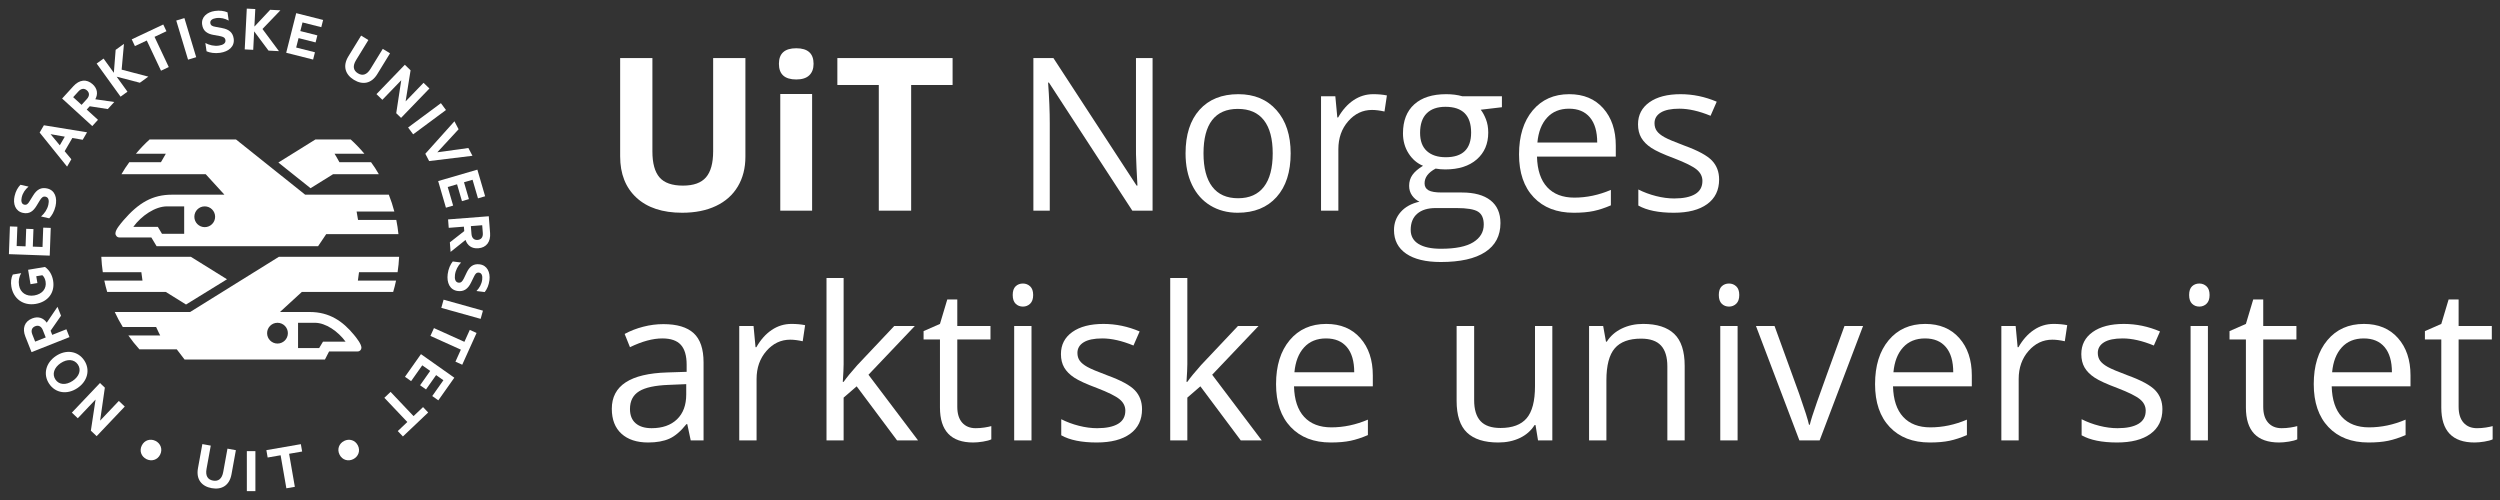 <?xml version="1.0" encoding="UTF-8" standalone="no"?>
<!-- Created with Inkscape (http://www.inkscape.org/) -->

<svg
   width="280.417mm"
   height="56.088mm"
   viewBox="0 0 280.417 56.088"
   version="1.1"
   id="svg5"
   inkscape:version="1.1.1 (3bf5ae0d25, 2021-09-20)"
   sodipodi:docname="uit-logo-inv.svg"
   xmlns:inkscape="http://www.inkscape.org/namespaces/inkscape"
   xmlns:sodipodi="http://sodipodi.sourceforge.net/DTD/sodipodi-0.dtd"
   xmlns="http://www.w3.org/2000/svg"
   xmlns:svg="http://www.w3.org/2000/svg">
  <rect x="0" y="0" width="280.417" height="56.088" fill="#333333" stroke="none"/>
  <sodipodi:namedview
     id="namedview7"
     pagecolor="#ffffff"
     bordercolor="#666666"
     borderopacity="1.0"
     inkscape:pageshadow="2"
     inkscape:pageopacity="0.0"
     inkscape:pagecheckerboard="0"
     inkscape:document-units="mm"
     showgrid="false"
     fit-margin-left="1"
     fit-margin-top="1"
     fit-margin-bottom="1"
     fit-margin-right="1"
     inkscape:zoom="0.64052329"
     inkscape:cx="420.74973"
     inkscape:cy="142.85195"
     inkscape:window-width="1680"
     inkscape:window-height="987"
     inkscape:window-x="3592"
     inkscape:window-y="26"
     inkscape:window-maximized="1"
     inkscape:current-layer="g19" />
  <defs
     id="defs2">
    <clipPath
       clipPathUnits="userSpaceOnUse"
       id="clipPath23">
      <path
         d="M 0,155.906 H 790.866 V 0 H 0 Z"
         id="path21" />
    </clipPath>
  </defs>
  <g
     inkscape:label="Layer 1"
     inkscape:groupmode="layer"
     id="layer1"
     transform="translate(49.332,-77.703)">
    <g
       id="g19"
       clip-path="url(#clipPath23)"
       transform="matrix(0.353,0,0,-0.353,-48.624,133.247)">
      <g
         id="g25"
         transform="translate(234.85,138.898)"
         style="fill:#ffffff;fill-opacity:1">
        <path
           d="m 0,0 v -31.375 c 0,-3.582 -0.802,-6.722 -2.404,-9.419 -1.604,-2.698 -3.92,-4.765 -6.949,-6.202 -3.029,-1.438 -6.611,-2.155 -10.745,-2.155 -6.235,0 -11.077,1.596 -14.527,4.792 -3.449,3.195 -5.173,7.567 -5.173,13.117 V 0 h 10.248 v -29.684 c 0,-3.736 0.751,-6.478 2.255,-8.224 1.503,-1.747 3.991,-2.62 7.462,-2.62 3.361,0 5.798,0.879 7.313,2.636 1.514,1.758 2.272,4.516 2.272,8.275 V 0 Z"
           style="fill:#ffffff;fill-opacity:1;fill-rule:nonzero;stroke:none"
           id="path27" />
      </g>
      <path
         d="m 256.043,90.41 h -10.115 v 37.079 h 10.115 z m -10.546,46.664 c 0,3.294 1.835,4.941 5.505,4.941 3.67,0 5.506,-1.647 5.506,-4.941 0,-1.571 -0.459,-2.792 -1.377,-3.665 -0.917,-0.874 -2.294,-1.311 -4.129,-1.311 -3.67,0 -5.505,1.659 -5.505,4.976"
         style="fill:#ffffff;fill-opacity:1;fill-rule:nonzero;stroke:none"
         id="path29" />
      <g
         id="g31"
         transform="translate(287.516,90.41)"
         style="fill:#ffffff;fill-opacity:1">
        <path
           d="m 0,0 h -10.281 v 39.932 h -13.167 v 8.556 H 13.167 V 39.932 H 0 Z"
           style="fill:#ffffff;fill-opacity:1;fill-rule:nonzero;stroke:none"
           id="path33" />
      </g>
      <g
         id="g35"
         transform="translate(364.228,90.41)"
         style="fill:#ffffff;fill-opacity:1">
        <path
           d="m 0,0 h -6.435 l -26.499,40.694 h -0.265 c 0.353,-4.776 0.531,-9.154 0.531,-13.133 V 0 h -5.207 v 48.488 h 6.368 L -5.075,7.96 h 0.266 c -0.045,0.597 -0.144,2.515 -0.299,5.754 -0.155,3.239 -0.21,5.556 -0.165,6.948 V 48.488 H 0 Z"
           style="fill:#ffffff;fill-opacity:1;fill-rule:nonzero;stroke:none"
           id="path37" />
      </g>
      <g
         id="g39"
         transform="translate(380.412,108.618)"
         style="fill:#ffffff;fill-opacity:1">
        <path
           d="m 0,0 c 0,-4.644 0.929,-8.182 2.786,-10.613 1.858,-2.433 4.588,-3.649 8.192,-3.649 3.604,0 6.339,1.211 8.209,3.632 1.868,2.421 2.802,5.964 2.802,10.63 0,4.621 -0.934,8.131 -2.802,10.53 -1.87,2.399 -4.627,3.598 -8.276,3.598 -3.603,0 -6.323,-1.183 -8.158,-3.548 C 0.917,8.214 0,4.687 0,0 m 27.693,0 c 0,-5.926 -1.492,-10.553 -4.477,-13.88 -2.985,-3.328 -7.109,-4.991 -12.37,-4.991 -3.251,0 -6.136,0.763 -8.657,2.288 -2.52,1.525 -4.466,3.715 -5.837,6.566 -1.372,2.853 -2.056,6.192 -2.056,10.017 0,5.925 1.48,10.541 4.444,13.847 2.962,3.304 7.075,4.958 12.337,4.958 5.086,0 9.126,-1.692 12.122,-5.075 C 26.195,10.348 27.693,5.771 27.693,0"
           style="fill:#ffffff;fill-opacity:1;fill-rule:nonzero;stroke:none"
           id="path41" />
      </g>
      <g
         id="g43"
         transform="translate(434.34,127.422)"
         style="fill:#ffffff;fill-opacity:1">
        <path
           d="M 0,0 C 1.613,0 3.062,-0.133 4.345,-0.398 L 3.581,-5.506 c -1.503,0.332 -2.83,0.498 -3.979,0.498 -2.941,0 -5.456,-1.194 -7.545,-3.582 -2.09,-2.388 -3.134,-5.362 -3.134,-8.922 v -19.501 h -5.506 v 36.35 h 4.544 l 0.63,-6.733 h 0.265 c 1.348,2.366 2.973,4.19 4.875,5.472 C -4.367,-0.642 -2.278,0 0,0"
           style="fill:#ffffff;fill-opacity:1;fill-rule:nonzero;stroke:none"
           id="path45" />
      </g>
      <g
         id="g47"
         transform="translate(449.231,115.118)"
         style="fill:#ffffff;fill-opacity:1">
        <path
           d="m 0,0 c 0,-2.543 0.719,-4.466 2.156,-5.771 1.437,-1.304 3.438,-1.957 6.003,-1.957 5.372,0 8.059,2.61 8.059,7.828 0,5.461 -2.72,8.192 -8.158,8.192 C 5.473,8.292 3.482,7.595 2.09,6.202 0.696,4.81 0,2.741 0,0 m -2.984,-30.811 c 0,-1.967 0.829,-3.46 2.487,-4.477 1.658,-1.017 4.034,-1.525 7.13,-1.525 4.621,0 8.043,0.691 10.264,2.073 2.223,1.382 3.334,3.256 3.334,5.621 0,1.969 -0.608,3.333 -1.824,4.096 -1.217,0.762 -3.505,1.144 -6.865,1.144 H 4.941 c -2.498,0 -4.443,-0.597 -5.837,-1.791 -1.392,-1.193 -2.088,-2.907 -2.088,-5.141 M 26.002,11.642 V 8.159 L 19.27,7.363 c 0.618,-0.774 1.17,-1.786 1.658,-3.035 0.485,-1.249 0.729,-2.659 0.729,-4.228 0,-3.56 -1.217,-6.401 -3.648,-8.524 -2.433,-2.122 -5.771,-3.183 -10.016,-3.183 -1.084,0 -2.1,0.087 -3.052,0.264 -2.343,-1.238 -3.515,-2.797 -3.515,-4.676 0,-0.995 0.409,-1.73 1.227,-2.206 0.818,-0.475 2.222,-0.712 4.212,-0.712 H 13.3 c 3.934,0 6.959,-0.83 9.07,-2.488 2.111,-1.658 3.167,-4.067 3.167,-7.229 0,-4.025 -1.614,-7.092 -4.842,-9.204 -3.228,-2.112 -7.937,-3.167 -14.129,-3.167 -4.754,0 -8.418,0.884 -10.994,2.653 -2.576,1.769 -3.863,4.268 -3.863,7.495 0,2.211 0.707,4.124 2.122,5.738 1.415,1.614 3.405,2.708 5.97,3.284 -0.929,0.419 -1.708,1.072 -2.338,1.956 -0.63,0.884 -0.945,1.912 -0.945,3.085 0,1.326 0.353,2.487 1.061,3.482 0.707,0.995 1.824,1.956 3.35,2.885 -1.88,0.774 -3.411,2.09 -4.594,3.947 -1.183,1.857 -1.774,3.979 -1.774,6.367 0,3.981 1.194,7.048 3.582,9.204 2.387,2.156 5.771,3.234 10.148,3.234 1.901,0 3.615,-0.222 5.141,-0.663 z"
           style="fill:#ffffff;fill-opacity:1;fill-rule:nonzero;stroke:none"
           id="path49" />
      </g>
      <g
         id="g51"
         transform="translate(496.558,122.812)"
         style="fill:#ffffff;fill-opacity:1">
        <path
           d="m 0,0 c -2.919,0 -5.246,-0.95 -6.981,-2.852 -1.737,-1.902 -2.759,-4.533 -3.068,-7.893 H 8.955 c 0,3.471 -0.775,6.13 -2.322,7.976 C 5.084,-0.923 2.873,0 0,0 m 1.492,-33.065 c -5.373,0 -9.612,1.635 -12.719,4.908 -3.106,3.272 -4.66,7.815 -4.66,13.631 0,5.859 1.444,10.513 4.328,13.963 2.886,3.449 6.761,5.173 11.625,5.173 4.555,0 8.159,-1.498 10.811,-4.494 2.654,-2.996 3.98,-6.948 3.98,-11.856 v -3.483 h -25.039 c 0.111,-4.267 1.188,-7.506 3.234,-9.717 2.045,-2.211 4.925,-3.317 8.639,-3.317 3.914,0 7.782,0.819 11.608,2.454 v -4.908 c -1.945,-0.841 -3.787,-1.442 -5.522,-1.808 -1.736,-0.364 -3.832,-0.546 -6.285,-0.546"
           style="fill:#ffffff;fill-opacity:1;fill-rule:nonzero;stroke:none"
           id="path53" />
      </g>
      <g
         id="g55"
         transform="translate(544.249,100.326)"
         style="fill:#ffffff;fill-opacity:1">
        <path
           d="m 0,0 c 0,-3.383 -1.261,-5.991 -3.781,-7.826 -2.521,-1.836 -6.058,-2.753 -10.613,-2.753 -4.82,0 -8.579,0.763 -11.276,2.288 v 5.107 c 1.746,-0.884 3.62,-1.581 5.621,-2.088 2.001,-0.509 3.931,-0.764 5.788,-0.764 2.873,0 5.085,0.459 6.633,1.377 1.547,0.917 2.321,2.315 2.321,4.195 0,1.415 -0.613,2.625 -1.84,3.632 -1.227,1.006 -3.621,2.194 -7.18,3.565 -3.383,1.26 -5.788,2.36 -7.214,3.3 -1.426,0.94 -2.487,2.006 -3.184,3.2 -0.696,1.195 -1.045,2.621 -1.045,4.279 0,2.963 1.206,5.3 3.616,7.014 2.409,1.713 5.715,2.571 9.916,2.571 3.914,0 7.738,-0.796 11.475,-2.388 L -2.72,20.231 c -3.648,1.503 -6.954,2.255 -9.916,2.255 -2.609,0 -4.577,-0.409 -5.904,-1.226 -1.326,-0.819 -1.989,-1.947 -1.989,-3.383 0,-0.974 0.249,-1.803 0.746,-2.487 0.497,-0.686 1.299,-1.339 2.404,-1.957 1.106,-0.62 3.229,-1.515 6.368,-2.687 4.312,-1.57 7.224,-3.15 8.74,-4.743 C -0.758,4.411 0,2.41 0,0"
           style="fill:#ffffff;fill-opacity:1;fill-rule:nonzero;stroke:none"
           id="path57" />
      </g>
      <g
         id="g59"
         transform="translate(205.035,21.29)"
         style="fill:#ffffff;fill-opacity:1">
        <path
           d="m 0,0 c 3.427,0 6.119,0.94 8.076,2.819 1.957,1.879 2.935,4.511 2.935,7.894 v 3.283 L 5.506,13.764 C 1.128,13.609 -2.029,12.93 -3.963,11.725 -5.898,10.52 -6.865,8.646 -6.865,6.103 -6.865,4.113 -6.263,2.599 -5.058,1.56 -3.853,0.52 -2.167,0 0,0 M 12.437,-3.88 11.343,1.294 H 11.078 C 9.264,-0.983 7.457,-2.525 5.655,-3.333 3.853,-4.14 1.603,-4.543 -1.094,-4.543 c -3.604,0 -6.429,0.929 -8.474,2.786 -2.045,1.857 -3.068,4.499 -3.068,7.926 0,7.341 5.87,11.187 17.611,11.542 l 6.169,0.199 v 2.255 c 0,2.853 -0.614,4.958 -1.841,6.318 -1.227,1.36 -3.19,2.039 -5.887,2.039 -3.029,0 -6.456,-0.928 -10.281,-2.785 l -1.692,4.212 c 1.791,0.973 3.753,1.736 5.888,2.288 2.133,0.553 4.272,0.829 6.417,0.829 4.333,0 7.545,-0.962 9.634,-2.885 2.09,-1.923 3.135,-5.008 3.135,-9.253 V -3.88 Z"
           style="fill:#ffffff;fill-opacity:1;fill-rule:nonzero;stroke:none"
           id="path61" />
      </g>
      <g
         id="g63"
         transform="translate(249.476,54.422)"
         style="fill:#ffffff;fill-opacity:1">
        <path
           d="M 0,0 C 1.614,0 3.062,-0.133 4.345,-0.398 L 3.582,-5.506 c -1.504,0.332 -2.831,0.498 -3.98,0.498 -2.941,0 -5.456,-1.194 -7.545,-3.582 -2.09,-2.388 -3.134,-5.362 -3.134,-8.922 v -19.501 h -5.506 v 36.35 h 4.544 l 0.63,-6.733 h 0.265 c 1.349,2.366 2.974,4.19 4.875,5.472 C -4.367,-0.642 -2.278,0 0,0"
           style="fill:#ffffff;fill-opacity:1;fill-rule:nonzero;stroke:none"
           id="path65" />
      </g>
      <g
         id="g67"
         transform="translate(266.059,36.015)"
         style="fill:#ffffff;fill-opacity:1">
        <path
           d="m 0,0 c 0.95,1.349 2.398,3.118 4.345,5.307 l 11.74,12.437 h 6.534 L 7.893,2.256 23.647,-18.605 H 16.98 L 4.146,-1.426 0,-5.008 V -18.605 H -5.439 V 33 H 0 V 5.639 C 0,4.422 -0.089,2.543 -0.266,0 Z"
           style="fill:#ffffff;fill-opacity:1;fill-rule:nonzero;stroke:none"
           id="path69" />
      </g>
      <g
         id="g71"
         transform="translate(308.013,21.29)"
         style="fill:#ffffff;fill-opacity:1">
        <path
           d="M 0,0 C 0.973,0 1.912,0.072 2.819,0.216 3.726,0.359 4.444,0.509 4.975,0.664 V -3.548 C 4.378,-3.836 3.499,-4.073 2.338,-4.262 1.177,-4.449 0.133,-4.543 -0.796,-4.543 c -7.031,0 -10.547,3.703 -10.547,11.11 v 21.624 h -5.206 v 2.654 l 5.206,2.288 2.322,7.761 h 3.184 V 32.47 H 4.709 V 28.191 H -5.837 V 6.8 c 0,-2.19 0.519,-3.87 1.559,-5.042 C -3.239,0.586 -1.813,0 0,0"
           style="fill:#ffffff;fill-opacity:1;fill-rule:nonzero;stroke:none"
           id="path73" />
      </g>
      <path
         d="m 325.757,17.41 h -5.506 v 36.35 h 5.506 z m -5.971,46.199 c 0,1.261 0.31,2.184 0.929,2.769 0.619,0.586 1.393,0.879 2.322,0.879 0.884,0 1.647,-0.298 2.289,-0.895 0.64,-0.597 0.961,-1.515 0.961,-2.753 0,-1.238 -0.321,-2.161 -0.961,-2.77 -0.642,-0.608 -1.405,-0.911 -2.289,-0.911 -0.929,0 -1.703,0.303 -2.322,0.911 -0.619,0.609 -0.929,1.532 -0.929,2.77"
         style="fill:#ffffff;fill-opacity:1;fill-rule:nonzero;stroke:none"
         id="path75" />
      <g
         id="g77"
         transform="translate(360.879,27.326)"
         style="fill:#ffffff;fill-opacity:1">
        <path
           d="m 0,0 c 0,-3.383 -1.261,-5.991 -3.781,-7.826 -2.521,-1.836 -6.059,-2.753 -10.614,-2.753 -4.82,0 -8.578,0.763 -11.275,2.288 v 5.107 c 1.746,-0.884 3.62,-1.581 5.621,-2.088 2.001,-0.509 3.93,-0.764 5.787,-0.764 2.874,0 5.086,0.459 6.634,1.377 1.547,0.917 2.321,2.315 2.321,4.195 0,1.415 -0.613,2.625 -1.841,3.632 -1.227,1.006 -3.621,2.194 -7.18,3.565 -3.383,1.26 -5.787,2.36 -7.214,3.3 -1.426,0.94 -2.487,2.006 -3.184,3.2 -0.696,1.195 -1.044,2.621 -1.044,4.279 0,2.963 1.205,5.3 3.615,7.014 2.409,1.713 5.715,2.571 9.916,2.571 3.914,0 7.739,-0.796 11.476,-2.388 L -2.72,20.231 c -3.648,1.503 -6.954,2.255 -9.917,2.255 -2.609,0 -4.576,-0.409 -5.903,-1.226 -1.327,-0.819 -1.99,-1.947 -1.99,-3.383 0,-0.974 0.249,-1.803 0.746,-2.487 0.498,-0.686 1.299,-1.339 2.405,-1.957 1.105,-0.62 3.228,-1.515 6.367,-2.687 4.312,-1.57 7.225,-3.15 8.74,-4.743 C -0.758,4.411 0,2.41 0,0"
           style="fill:#ffffff;fill-opacity:1;fill-rule:nonzero;stroke:none"
           id="path79" />
      </g>
      <g
         id="g81"
         transform="translate(375.273,36.015)"
         style="fill:#ffffff;fill-opacity:1">
        <path
           d="m 0,0 c 0.95,1.349 2.398,3.118 4.345,5.307 l 11.74,12.437 h 6.534 L 7.894,2.256 23.647,-18.605 H 16.98 L 4.146,-1.426 0,-5.008 V -18.605 H -5.439 V 33 H 0 V 5.639 C 0,4.422 -0.089,2.543 -0.266,0 Z"
           style="fill:#ffffff;fill-opacity:1;fill-rule:nonzero;stroke:none"
           id="path83" />
      </g>
      <g
         id="g85"
         transform="translate(419.35,49.812)"
         style="fill:#ffffff;fill-opacity:1">
        <path
           d="m 0,0 c -2.919,0 -5.246,-0.95 -6.981,-2.852 -1.737,-1.902 -2.759,-4.533 -3.068,-7.893 H 8.954 c 0,3.471 -0.773,6.13 -2.321,7.976 C 5.085,-0.923 2.874,0 0,0 m 1.492,-33.065 c -5.373,0 -9.612,1.635 -12.719,4.908 -3.106,3.272 -4.66,7.815 -4.66,13.631 0,5.859 1.444,10.513 4.328,13.963 2.886,3.449 6.761,5.173 11.625,5.173 4.555,0 8.159,-1.498 10.812,-4.494 2.653,-2.996 3.98,-6.948 3.98,-11.856 v -3.483 h -25.04 c 0.111,-4.267 1.188,-7.506 3.234,-9.717 2.045,-2.211 4.925,-3.317 8.639,-3.317 3.913,0 7.783,0.819 11.608,2.454 v -4.908 c -1.945,-0.841 -3.786,-1.442 -5.522,-1.808 -1.736,-0.364 -3.831,-0.546 -6.285,-0.546"
           style="fill:#ffffff;fill-opacity:1;fill-rule:nonzero;stroke:none"
           id="path87" />
      </g>
      <g
         id="g89"
         transform="translate(466.411,53.759)"
         style="fill:#ffffff;fill-opacity:1">
        <path
           d="m 0,0 v -23.581 c 0,-2.963 0.674,-5.174 2.023,-6.633 1.348,-1.459 3.46,-2.189 6.334,-2.189 3.803,0 6.584,1.039 8.342,3.118 1.757,2.078 2.636,5.472 2.636,10.181 V 0 h 5.506 v -36.35 h -4.544 l -0.796,4.875 h -0.298 c -1.128,-1.791 -2.692,-3.162 -4.693,-4.112 -2.001,-0.95 -4.284,-1.426 -6.849,-1.426 -4.423,0 -7.733,1.05 -9.932,3.151 -2.202,2.1 -3.301,5.461 -3.301,10.082 V 0 Z"
           style="fill:#ffffff;fill-opacity:1;fill-rule:nonzero;stroke:none"
           id="path91" />
      </g>
      <g
         id="g93"
         transform="translate(527.8,17.41)"
         style="fill:#ffffff;fill-opacity:1">
        <path
           d="m 0,0 v 23.515 c 0,2.962 -0.675,5.173 -2.022,6.632 -1.35,1.459 -3.461,2.189 -6.335,2.189 -3.803,0 -6.589,-1.027 -8.358,-3.084 -1.769,-2.057 -2.653,-5.45 -2.653,-10.182 V 0 h -5.506 v 36.35 h 4.478 l 0.895,-4.976 h 0.266 c 1.127,1.791 2.708,3.179 4.742,4.163 2.034,0.984 4.3,1.476 6.799,1.476 4.378,0 7.672,-1.057 9.883,-3.167 2.21,-2.113 3.317,-5.49 3.317,-10.133 L 5.506,0 Z"
           style="fill:#ffffff;fill-opacity:1;fill-rule:nonzero;stroke:none"
           id="path95" />
      </g>
      <path
         d="m 550.121,17.41 h -5.506 v 36.35 h 5.506 z m -5.969,46.199 c 0,1.261 0.309,2.184 0.928,2.769 0.619,0.586 1.393,0.879 2.322,0.879 0.883,0 1.646,-0.298 2.288,-0.895 0.641,-0.597 0.962,-1.515 0.962,-2.753 0,-1.238 -0.321,-2.161 -0.962,-2.77 -0.642,-0.608 -1.405,-0.911 -2.288,-0.911 -0.929,0 -1.703,0.303 -2.322,0.911 -0.619,0.609 -0.928,1.532 -0.928,2.77"
         style="fill:#ffffff;fill-opacity:1;fill-rule:nonzero;stroke:none"
         id="path97" />
      <g
         id="g99"
         transform="translate(569.755,17.41)"
         style="fill:#ffffff;fill-opacity:1">
        <path
           d="m 0,0 -13.797,36.35 h 5.903 L -0.066,14.792 C 1.702,9.751 2.741,6.479 3.051,4.975 h 0.265 c 0.244,1.171 1.012,3.598 2.305,7.28 1.294,3.681 4.196,11.712 8.706,24.095 H 20.23 L 6.434,0 Z"
           style="fill:#ffffff;fill-opacity:1;fill-rule:nonzero;stroke:none"
           id="path101" />
      </g>
      <g
         id="g103"
         transform="translate(609.686,49.812)"
         style="fill:#ffffff;fill-opacity:1">
        <path
           d="m 0,0 c -2.919,0 -5.246,-0.95 -6.981,-2.852 -1.736,-1.902 -2.758,-4.533 -3.068,-7.893 H 8.955 c 0,3.471 -0.774,6.13 -2.322,7.976 C 5.085,-0.923 2.874,0 0,0 m 1.492,-33.065 c -5.372,0 -9.612,1.635 -12.719,4.908 -3.106,3.272 -4.659,7.815 -4.659,13.631 0,5.859 1.443,10.513 4.328,13.963 2.885,3.449 6.76,5.173 11.624,5.173 4.555,0 8.16,-1.498 10.812,-4.494 2.653,-2.996 3.98,-6.948 3.98,-11.856 v -3.483 h -25.04 c 0.111,-4.267 1.189,-7.506 3.234,-9.717 2.045,-2.211 4.925,-3.317 8.639,-3.317 3.914,0 7.783,0.819 11.609,2.454 v -4.908 c -1.946,-0.841 -3.787,-1.442 -5.523,-1.808 -1.736,-0.364 -3.831,-0.546 -6.285,-0.546"
           style="fill:#ffffff;fill-opacity:1;fill-rule:nonzero;stroke:none"
           id="path105" />
      </g>
      <g
         id="g107"
         transform="translate(650.513,54.422)"
         style="fill:#ffffff;fill-opacity:1">
        <path
           d="M 0,0 C 1.613,0 3.063,-0.133 4.345,-0.398 L 3.582,-5.506 c -1.504,0.332 -2.831,0.498 -3.98,0.498 -2.941,0 -5.456,-1.194 -7.545,-3.582 -2.089,-2.388 -3.134,-5.362 -3.134,-8.922 v -19.501 h -5.506 v 36.35 h 4.544 l 0.63,-6.733 h 0.265 c 1.349,2.366 2.974,4.19 4.875,5.472 C -4.367,-0.642 -2.277,0 0,0"
           style="fill:#ffffff;fill-opacity:1;fill-rule:nonzero;stroke:none"
           id="path109" />
      </g>
      <g
         id="g111"
         transform="translate(685.105,27.326)"
         style="fill:#ffffff;fill-opacity:1">
        <path
           d="m 0,0 c 0,-3.383 -1.261,-5.991 -3.781,-7.826 -2.521,-1.836 -6.058,-2.753 -10.613,-2.753 -4.82,0 -8.579,0.763 -11.276,2.288 v 5.107 c 1.746,-0.884 3.62,-1.581 5.621,-2.088 2.001,-0.509 3.931,-0.764 5.788,-0.764 2.873,0 5.085,0.459 6.633,1.377 1.547,0.917 2.321,2.315 2.321,4.195 0,1.415 -0.613,2.625 -1.84,3.632 -1.227,1.006 -3.621,2.194 -7.18,3.565 -3.383,1.26 -5.788,2.36 -7.214,3.3 -1.426,0.94 -2.487,2.006 -3.184,3.2 -0.696,1.195 -1.045,2.621 -1.045,4.279 0,2.963 1.206,5.3 3.616,7.014 2.409,1.713 5.715,2.571 9.916,2.571 3.914,0 7.738,-0.796 11.475,-2.388 L -2.72,20.231 c -3.648,1.503 -6.954,2.255 -9.916,2.255 -2.609,0 -4.577,-0.409 -5.904,-1.226 -1.326,-0.819 -1.989,-1.947 -1.989,-3.383 0,-0.974 0.249,-1.803 0.746,-2.487 0.497,-0.686 1.299,-1.339 2.404,-1.957 1.106,-0.62 3.229,-1.515 6.368,-2.687 4.312,-1.57 7.224,-3.15 8.74,-4.743 C -0.758,4.411 0,2.41 0,0"
           style="fill:#ffffff;fill-opacity:1;fill-rule:nonzero;stroke:none"
           id="path113" />
      </g>
      <path
         d="m 699.565,17.41 h -5.506 v 36.35 h 5.506 z m -5.97,46.199 c 0,1.261 0.31,2.184 0.929,2.769 0.618,0.586 1.392,0.879 2.321,0.879 0.884,0 1.647,-0.298 2.288,-0.895 0.642,-0.597 0.962,-1.515 0.962,-2.753 0,-1.238 -0.32,-2.161 -0.962,-2.77 -0.641,-0.608 -1.404,-0.911 -2.288,-0.911 -0.929,0 -1.703,0.303 -2.321,0.911 -0.619,0.609 -0.929,1.532 -0.929,2.77"
         style="fill:#ffffff;fill-opacity:1;fill-rule:nonzero;stroke:none"
         id="path115" />
      <g
         id="g117"
         transform="translate(722.98,21.29)"
         style="fill:#ffffff;fill-opacity:1">
        <path
           d="M 0,0 C 0.973,0 1.912,0.072 2.818,0.216 3.725,0.359 4.443,0.509 4.975,0.664 V -3.548 C 4.377,-3.836 3.498,-4.073 2.338,-4.262 1.177,-4.449 0.132,-4.543 -0.797,-4.543 c -7.03,0 -10.546,3.703 -10.546,11.11 v 21.624 h -5.207 v 2.654 l 5.207,2.288 2.322,7.761 h 3.183 V 32.47 H 4.709 V 28.191 H -5.838 V 6.8 c 0,-2.19 0.52,-3.87 1.56,-5.042 C -3.24,0.586 -1.813,0 0,0"
           style="fill:#ffffff;fill-opacity:1;fill-rule:nonzero;stroke:none"
           id="path119" />
      </g>
      <g
         id="g121"
         transform="translate(749.08,49.812)"
         style="fill:#ffffff;fill-opacity:1">
        <path
           d="m 0,0 c -2.919,0 -5.246,-0.95 -6.981,-2.852 -1.736,-1.902 -2.758,-4.533 -3.068,-7.893 H 8.955 c 0,3.471 -0.774,6.13 -2.322,7.976 C 5.085,-0.923 2.874,0 0,0 m 1.492,-33.065 c -5.372,0 -9.612,1.635 -12.719,4.908 -3.106,3.272 -4.659,7.815 -4.659,13.631 0,5.859 1.443,10.513 4.328,13.963 2.885,3.449 6.76,5.173 11.624,5.173 4.555,0 8.16,-1.498 10.812,-4.494 2.653,-2.996 3.98,-6.948 3.98,-11.856 v -3.483 h -25.04 c 0.111,-4.267 1.189,-7.506 3.234,-9.717 2.045,-2.211 4.925,-3.317 8.639,-3.317 3.914,0 7.783,0.819 11.609,2.454 v -4.908 c -1.946,-0.841 -3.787,-1.442 -5.523,-1.808 -1.736,-0.364 -3.831,-0.546 -6.285,-0.546"
           style="fill:#ffffff;fill-opacity:1;fill-rule:nonzero;stroke:none"
           id="path123" />
      </g>
      <g
         id="g125"
         transform="translate(785.066,21.29)"
         style="fill:#ffffff;fill-opacity:1">
        <path
           d="M 0,0 C 0.973,0 1.912,0.072 2.818,0.216 3.725,0.359 4.443,0.509 4.975,0.664 V -3.548 C 4.377,-3.836 3.498,-4.073 2.338,-4.262 1.177,-4.449 0.132,-4.543 -0.797,-4.543 c -7.03,0 -10.546,3.703 -10.546,11.11 v 21.624 h -5.207 v 2.654 l 5.207,2.288 2.322,7.761 h 3.183 V 32.47 H 4.709 V 28.191 H -5.838 V 6.8 c 0,-2.19 0.52,-3.87 1.56,-5.042 C -3.24,0.586 -1.813,0 0,0"
           style="fill:#ffffff;fill-opacity:1;fill-rule:nonzero;stroke:none"
           id="path127" />
      </g>
      <g
         id="g129"
         transform="translate(44.511,11.461)"
         style="fill:#ffffff;fill-opacity:1">
        <path
           d="M 0,0 C -1.614,0.809 -2.315,2.633 -1.458,4.341 -0.593,6.068 1.288,6.599 2.901,5.79 4.516,4.981 5.235,3.148 4.369,1.421 3.514,-0.288 1.613,-0.808 0,0"
           style="fill:#ffffff;fill-opacity:1;fill-rule:nonzero;stroke:none"
           id="path131" />
      </g>
      <g
         id="g133"
         transform="translate(60.898,8.571)"
         style="fill:#ffffff;fill-opacity:1">
        <path
           d="M 0,0 1.393,7.668 4.067,7.183 2.723,-0.214 C 2.325,-2.408 3.095,-3.627 4.788,-3.935 6.481,-4.242 7.632,-3.372 8.03,-1.178 L 9.374,6.218 12.048,5.732 10.655,-1.936 C 10.014,-5.466 7.569,-6.921 4.353,-6.337 1.155,-5.757 -0.642,-3.53 0,0"
           style="fill:#ffffff;fill-opacity:1;fill-rule:nonzero;stroke:none"
           id="path135" />
      </g>
      <g
         id="g137"
         transform="translate(79.151,1.294)"
         style="fill:#ffffff;fill-opacity:1">
        <path
           d="m 0,0 h -2.718 l -0.003,12.712 h 2.718 z"
           style="fill:#ffffff;fill-opacity:1;fill-rule:nonzero;stroke:none"
           id="path139" />
      </g>
      <g
         id="g141"
         transform="translate(82.635,14.312)"
         style="fill:#ffffff;fill-opacity:1">
        <path
           d="M 0,0 10.957,1.905 11.364,-0.437 7.224,-1.156 9.048,-11.653 6.352,-12.123 4.526,-1.625 0.408,-2.342 Z"
           style="fill:#ffffff;fill-opacity:1;fill-rule:nonzero;stroke:none"
           id="path143" />
      </g>
      <g
         id="g145"
         transform="translate(110.233,11.447)"
         style="fill:#ffffff;fill-opacity:1">
        <path
           d="M 0,0 C -1.615,-0.805 -3.494,-0.271 -4.347,1.439 -5.208,3.168 -4.503,4.989 -2.889,5.795 -1.273,6.6 0.625,6.075 1.486,4.347 2.339,2.637 1.615,0.806 0,0"
           style="fill:#ffffff;fill-opacity:1;fill-rule:nonzero;stroke:none"
           id="path147" />
      </g>
      <g
         id="g149"
         transform="translate(103.821,101.989)"
         style="fill:#ffffff;fill-opacity:1">
        <path
           d="M 0,0 H 14.553 C 13.71,1.443 13.064,2.488 12.071,3.83 H 2.021 C 1.455,4.937 0.48,6.503 0.48,6.503 H 9.964 C 8.626,8.107 7.175,9.62 5.627,11.035 H -5.614 L -17.376,3.718 -7.153,-4.447 Z"
           style="fill:#ffffff;fill-opacity:1;fill-rule:nonzero;stroke:none"
           id="path151" />
      </g>
      <g
         id="g153"
         transform="translate(56.517,83.058)"
         style="fill:#ffffff;fill-opacity:1">
        <path
           d="m 0,0 h -7.05 l -1.323,2.209 h -7.788 c 2.59,3.556 6.953,6.507 10.721,6.507 H 0 Z m 6.533,8.716 c 1.823,0 3.3,-1.478 3.3,-3.301 0,-1.822 -1.477,-3.3 -3.3,-3.3 -1.823,0 -3.3,1.478 -3.3,3.3 0,1.823 1.477,3.301 3.3,3.301 M -19.28,4.297 c -1.017,-1.236 -2.564,-2.96 -2.564,-4.185 0,-0.667 0.541,-1.275 1.267,-1.271 h 10.141 l 1.679,-2.789 h 51.305 l 2.579,3.835 h 22.96 C 67.93,1.419 67.698,2.931 67.398,4.414 H 55.247 C 55.109,5.305 54.951,6.317 54.789,7.086 H 66.778 C 66.3,8.914 65.712,10.697 65.027,12.429 H 38.438 L 16.477,29.966 h -27.483 c -1.548,-1.415 -3,-2.928 -4.337,-4.532 l 9.506,-0.001 c -0.418,-0.667 -1.142,-1.919 -1.54,-2.672 h -10.051 c -0.993,-1.342 -1.657,-2.383 -2.504,-3.83 H 6.847 l 5.94,-6.502 H -3.872 c -6.165,0 -10.572,-2.538 -15.408,-8.132"
           style="fill:#ffffff;fill-opacity:1;fill-rule:nonzero;stroke:none"
           id="path155" />
      </g>
      <g
         id="g157"
         transform="translate(89.467,51.482)"
         style="fill:#ffffff;fill-opacity:1">
        <path
           d="m 0,0 c 0,-1.822 -1.478,-3.3 -3.3,-3.3 -1.823,0 -3.301,1.478 -3.301,3.3 0,1.823 1.478,3.301 3.301,3.301 C -1.478,3.301 0,1.823 0,0 m 3.232,3.301 h 5.355 c 3.431,0 7.358,-2.72 9.746,-5.995 H 11.162 L 9.941,-4.733 H 3.232 Z m 31.63,16.073 c 0.247,1.602 0.409,3.235 0.487,4.885 H -2.873 L -31.062,6.727 h -23.946 c 0.778,-1.683 1.589,-3.199 2.553,-4.768 h 10.593 c 0.446,-1.062 1.291,-2.68 1.291,-2.68 h -10.123 c 1.115,-1.585 2.22,-2.979 3.518,-4.41 l 11.865,0.004 2.485,-3.247 h 44.608 l 1.318,2.57 h 9.104 c 0.669,0 1.168,0.56 1.168,1.176 0,1.126 -1.452,2.992 -2.393,4.131 -3.5,4.23 -7.692,7.224 -14.037,7.224 h -9.454 l 6.957,6.384 h 29.018 c 0.373,1.262 0.642,2.327 0.912,3.595 H 22.246 c 0.15,1.014 0.27,1.861 0.359,2.668 z"
           style="fill:#ffffff;fill-opacity:1;fill-rule:nonzero;stroke:none"
           id="path159" />
      </g>
      <g
         id="g161"
         transform="translate(29.762,35.643)"
         style="fill:#ffffff;fill-opacity:1">
        <path
           d="m 0,0 1.548,-1.47 -1.506,-10.486 5.951,6.267 1.885,-1.789 -8.934,-9.41 -1.839,1.745 1.492,9.889 -5.646,-5.945 -1.885,1.789 z"
           style="fill:#ffffff;fill-opacity:1;fill-rule:nonzero;stroke:none"
           id="path163" />
      </g>
      <g
         id="g165"
         transform="translate(15.616,36.741)"
         style="fill:#ffffff;fill-opacity:1">
        <path
           d="M 0,0 C 1.139,-1.704 3.336,-1.838 5.445,-0.43 7.553,0.979 8.273,3.061 7.134,4.765 5.984,6.486 3.774,6.637 1.666,5.229 -0.442,3.82 -1.15,1.722 0,0 M 9.137,6.103 C 11.144,3.098 10.186,-0.566 6.971,-2.713 3.738,-4.873 0.004,-4.343 -2.003,-1.339 -4.01,1.666 -3.082,5.335 0.152,7.495 3.367,9.643 7.13,9.107 9.137,6.103"
           style="fill:#ffffff;fill-opacity:1;fill-rule:nonzero;stroke:none"
           id="path167" />
      </g>
      <g
         id="g169"
         transform="translate(12.527,50.127)"
         style="fill:#ffffff;fill-opacity:1">
        <path
           d="M 0,0 -0.918,2.317 C -1.416,3.575 -2.34,3.96 -3.342,3.563 -4.364,3.158 -4.775,2.245 -4.277,0.988 L -3.359,-1.33 Z M 2.063,0.816 6.562,2.598 7.55,0.104 -4.512,-4.673 -6.481,0.298 c -1.003,2.533 -0.316,4.76 2.158,5.74 1.926,0.762 3.565,0.184 4.646,-1.343 L 3.738,9.729 4.858,6.901 1.542,2.133 Z"
           style="fill:#ffffff;fill-opacity:1;fill-rule:nonzero;stroke:none"
           id="path171" />
      </g>
      <g
         id="g173"
         transform="translate(11.456,69.896)"
         style="fill:#ffffff;fill-opacity:1">
        <path
           d="m 0,0 -1.939,-0.322 0.361,-2.169 -2.191,-0.364 -0.762,4.586 5.359,0.892 c 1.48,-1.039 2.303,-2.639 2.585,-4.327 0.645,-3.879 -1.661,-6.77 -5.54,-7.414 -3.961,-0.659 -7.088,1.649 -7.726,5.486 -0.243,1.46 -0.062,2.82 0.453,3.847 l 2.669,0.444 c -0.661,-1.181 -0.929,-2.405 -0.683,-3.886 0.382,-2.293 2.317,-3.622 4.84,-3.202 2.482,0.412 3.976,2.119 3.598,4.392 C 0.886,-1.203 0.553,-0.487 0,0"
           style="fill:#ffffff;fill-opacity:1;fill-rule:nonzero;stroke:none"
           id="path175" />
      </g>
      <g
         id="g177"
         transform="translate(1.145,85.403)"
         style="fill:#ffffff;fill-opacity:1">
        <path
           d="M 0,0 2.366,-0.086 2.142,-6.233 4.973,-6.337 5.176,-0.76 7.479,-0.843 7.276,-6.42 l 3.084,-0.112 0.223,6.147 2.388,-0.086 -0.32,-8.809 -12.97,0.47 z"
           style="fill:#ffffff;fill-opacity:1;fill-rule:nonzero;stroke:none"
           id="path179" />
      </g>
      <g
         id="g181"
         transform="translate(11.036,88.566)"
         style="fill:#ffffff;fill-opacity:1">
        <path
           d="M 0,0 C 1.103,0.94 1.988,2.257 2.321,3.721 2.612,4.998 2.441,6.056 1.452,6.28 0.627,6.469 0.196,6.003 -0.37,5.135 L -1.41,3.421 C -2.455,1.687 -3.705,0.67 -5.807,1.148 -8.156,1.683 -8.974,3.994 -8.411,6.467 -8.06,8.013 -7.403,9.185 -6.55,10.074 L -3.974,9.488 C -5.026,8.579 -5.814,7.501 -6.146,6.038 -6.405,4.904 -6.21,3.949 -5.344,3.752 -4.561,3.574 -4.135,4.02 -3.645,4.84 l 1.131,1.823 C -1.31,8.622 0.064,9.327 1.94,8.9 4.434,8.333 5.207,5.924 4.597,3.245 4.213,1.556 3.381,0.185 2.597,-0.591 Z"
           style="fill:#ffffff;fill-opacity:1;fill-rule:nonzero;stroke:none"
           id="path183" />
      </g>
      <g
         id="g185"
         transform="translate(16.991,111.18)"
         style="fill:#ffffff;fill-opacity:1">
        <path
           d="M 0,0 1.595,2.74 -2.929,3.539 Z M -5.05,6.363 8.663,4.128 7.281,1.754 3.993,2.323 1.548,-1.878 3.677,-4.438 2.316,-6.775 -6.4,4.044 Z"
           style="fill:#ffffff;fill-opacity:1;fill-rule:nonzero;stroke:none"
           id="path187" />
      </g>
      <g
         id="g189"
         transform="translate(23.914,124.033)"
         style="fill:#ffffff;fill-opacity:1">
        <path
           d="M 0,0 1.681,1.842 C 2.593,2.841 2.533,3.841 1.736,4.567 0.925,5.308 -0.076,5.277 -0.988,4.278 L -2.669,2.437 Z m 1.639,-1.496 3.575,-3.263 -1.81,-1.983 -9.585,8.749 3.606,3.949 C -0.737,7.97 1.565,8.329 3.532,6.534 5.062,5.138 5.26,3.412 4.363,1.771 L 10.387,0.908 8.334,-1.34 2.593,-0.45 Z"
           style="fill:#ffffff;fill-opacity:1;fill-rule:nonzero;stroke:none"
           id="path191" />
      </g>
      <g
         id="g193"
         transform="translate(34.168,134.213)"
         style="fill:#ffffff;fill-opacity:1">
        <path
           d="M 0,0 0.574,7.296 3.214,9.2 2.479,1.007 10.962,-1.214 8.271,-3.155 0.891,-1.234 4.329,-5.999 2.134,-7.582 -5.46,2.942 -3.266,4.525 Z"
           style="fill:#ffffff;fill-opacity:1;fill-rule:nonzero;stroke:none"
           id="path195" />
      </g>
      <g
         id="g197"
         transform="translate(39.855,144.845)"
         style="fill:#ffffff;fill-opacity:1">
        <path
           d="M 0,0 10.018,4.721 11.027,2.579 7.242,0.795 11.765,-8.802 9.299,-9.964 4.776,-0.367 1.009,-2.142 Z"
           style="fill:#ffffff;fill-opacity:1;fill-rule:nonzero;stroke:none"
           id="path199" />
      </g>
      <g
         id="g201"
         transform="translate(60.337,139.174)"
         style="fill:#ffffff;fill-opacity:1">
        <path
           d="m 0,0 -2.591,-0.781 -3.749,12.427 2.59,0.781 z"
           style="fill:#ffffff;fill-opacity:1;fill-rule:nonzero;stroke:none"
           id="path203" />
      </g>
      <g
         id="g205"
         transform="translate(63.246,143.685)"
         style="fill:#ffffff;fill-opacity:1">
        <path
           d="M 0,0 C 1.275,-0.689 2.821,-1.042 4.307,-0.826 5.604,-0.638 6.528,-0.097 6.383,0.907 6.261,1.743 5.671,1.979 4.658,2.194 L 2.684,2.548 c -1.995,0.35 -3.393,1.151 -3.704,3.285 -0.346,2.385 1.515,3.98 4.025,4.345 1.57,0.227 2.9,0.036 4.037,-0.439 L 7.422,7.125 C 6.195,7.779 4.906,8.126 3.421,7.909 2.27,7.742 1.449,7.218 1.577,6.339 1.693,5.544 2.262,5.307 3.204,5.144 L 5.312,4.746 C 7.573,4.327 8.726,3.299 9.003,1.396 9.371,-1.136 7.402,-2.726 4.683,-3.121 2.968,-3.37 1.388,-3.087 0.383,-2.635 Z"
           style="fill:#ffffff;fill-opacity:1;fill-rule:nonzero;stroke:none"
           id="path207" />
      </g>
      <g
         id="g209"
         transform="translate(78.829,148.903)"
         style="fill:#ffffff;fill-opacity:1">
        <path
           d="M 0,0 5.012,5.334 8.263,5.169 2.565,-0.765 7.797,-7.803 4.482,-7.635 -0.077,-1.521 -0.373,-7.389 -3.075,-7.252 -2.419,5.71 0.283,5.573 Z"
           style="fill:#ffffff;fill-opacity:1;fill-rule:nonzero;stroke:none"
           id="path211" />
      </g>
      <g
         id="g213"
         transform="translate(100.666,151.009)"
         style="fill:#ffffff;fill-opacity:1">
        <path
           d="m 0,0 -0.581,-2.296 -5.965,1.507 -0.695,-2.746 5.412,-1.368 -0.564,-2.235 -5.412,1.368 -0.757,-2.993 5.965,-1.508 -0.584,-2.316 -8.549,2.16 3.181,12.587 z"
           style="fill:#ffffff;fill-opacity:1;fill-rule:nonzero;stroke:none"
           id="path215" />
      </g>
      <g
         id="g217"
         transform="translate(108.687,139.428)"
         style="fill:#ffffff;fill-opacity:1">
        <path
           d="M 0,0 4.055,6.61 6.359,5.197 2.451,-1.18 c -1.161,-1.891 -0.884,-3.3 0.575,-4.194 1.458,-0.896 2.84,-0.502 3.999,1.39 l 3.91,6.377 2.306,-1.414 -4.053,-6.612 C 7.322,-8.677 4.53,-9.146 1.757,-7.446 -1,-5.757 -1.865,-3.045 0,0"
           style="fill:#ffffff;fill-opacity:1;fill-rule:nonzero;stroke:none"
           id="path219" />
      </g>
      <g
         id="g221"
         transform="translate(125.433,119.893)"
         style="fill:#ffffff;fill-opacity:1">
        <path
           d="M 0,0 -1.535,1.483 0.06,11.956 -5.944,5.74 -7.813,7.545 1.198,16.878 3.023,15.117 1.448,5.241 7.142,11.14 9.011,9.334 Z"
           style="fill:#ffffff;fill-opacity:1;fill-rule:nonzero;stroke:none"
           id="path223" />
      </g>
      <g
         id="g225"
         transform="translate(129.278,114.664)"
         style="fill:#ffffff;fill-opacity:1">
        <path
           d="M 0,0 -1.61,2.174 8.816,9.903 10.427,7.729 Z"
           style="fill:#ffffff;fill-opacity:1;fill-rule:nonzero;stroke:none"
           id="path227" />
      </g>
      <g
         id="g229"
         transform="translate(133.14,108.492)"
         style="fill:#ffffff;fill-opacity:1">
        <path
           d="M 0,0 9.253,10.315 10.574,7.786 3.811,0.464 13.684,1.828 14.975,-0.645 1.212,-2.323 Z"
           style="fill:#ffffff;fill-opacity:1;fill-rule:nonzero;stroke:none"
           id="path231" />
      </g>
      <g
         id="g233"
         transform="translate(152.145,94.985)"
         style="fill:#ffffff;fill-opacity:1">
        <path
           d="m 0,0 -2.273,-0.662 -1.721,5.903 -2.72,-0.793 1.563,-5.355 -2.211,-0.646 -1.562,5.357 -2.962,-0.865 1.722,-5.903 -2.293,-0.669 -2.468,8.46 12.457,3.632 z"
           style="fill:#ffffff;fill-opacity:1;fill-rule:nonzero;stroke:none"
           id="path235" />
      </g>
      <g
         id="g237"
         transform="translate(147.614,85.5)"
         style="fill:#ffffff;fill-opacity:1">
        <path
           d="m 0,0 0.193,-2.486 c 0.104,-1.348 0.875,-1.988 1.95,-1.905 1.096,0.086 1.758,0.836 1.653,2.185 L 3.603,0.279 Z M -2.211,-0.172 -7.035,-0.547 -7.244,2.129 5.691,3.133 6.105,-2.196 C 6.317,-4.914 5.003,-6.839 2.35,-7.045 c -2.064,-0.16 -3.46,0.876 -4.043,2.653 l -4.749,-3.801 -0.235,3.033 4.575,3.577 z"
           style="fill:#ffffff;fill-opacity:1;fill-rule:nonzero;stroke:none"
           id="path239" />
      </g>
      <g
         id="g241"
         transform="translate(144.505,73.933)"
         style="fill:#ffffff;fill-opacity:1">
        <path
           d="m 0,0 c -1.005,-1.046 -1.756,-2.442 -1.944,-3.933 -0.165,-1.3 0.109,-2.336 1.116,-2.464 0.838,-0.105 1.223,0.401 1.702,1.321 l 0.867,1.808 c 0.87,1.829 2.015,2.963 4.154,2.693 2.392,-0.303 3.432,-2.522 3.114,-5.04 C 8.811,-7.188 8.273,-8.42 7.51,-9.389 l -2.622,0.332 c 0.959,1.008 1.636,2.16 1.824,3.648 C 6.859,-4.256 6.571,-3.324 5.69,-3.213 4.894,-3.111 4.513,-3.598 4.105,-4.461 L 3.158,-6.389 c -1.007,-2.067 -2.306,-2.905 -4.214,-2.664 -2.539,0.321 -3.546,2.643 -3.201,5.37 0.217,1.72 0.911,3.166 1.615,4.016 z"
           style="fill:#ffffff;fill-opacity:1;fill-rule:nonzero;stroke:none"
           id="path243" />
      </g>
      <g
         id="g245"
         transform="translate(138.219,59.521)"
         style="fill:#ffffff;fill-opacity:1">
        <path
           d="M 0,0 0.729,2.606 13.229,-0.886 12.5,-3.491 Z"
           style="fill:#ffffff;fill-opacity:1;fill-rule:nonzero;stroke:none"
           id="path247" />
      </g>
      <g
         id="g249"
         transform="translate(149.427,51.551)"
         style="fill:#ffffff;fill-opacity:1">
        <path
           d="m 0,0 -4.557,-10.097 -2.158,0.975 1.722,3.815 -9.672,4.365 1.123,2.486 9.671,-4.366 1.714,3.796 z"
           style="fill:#ffffff;fill-opacity:1;fill-rule:nonzero;stroke:none"
           id="path251" />
      </g>
      <g
         id="g253"
         transform="translate(137.274,30.139)"
         style="fill:#ffffff;fill-opacity:1">
        <path
           d="M 0,0 -1.934,1.365 1.612,6.388 -0.701,8.021 -3.917,3.464 -5.799,4.793 -2.582,9.35 -5.103,11.128 -8.648,6.105 -10.597,7.481 -5.517,14.68 5.081,7.197 Z"
           style="fill:#ffffff;fill-opacity:1;fill-rule:nonzero;stroke:none"
           id="path255" />
      </g>
      <g
         id="g257"
         transform="translate(134.049,26.278)"
         style="fill:#ffffff;fill-opacity:1">
        <path
           d="m 0,0 -8.032,-7.619 -1.628,1.718 3.035,2.879 -7.3,7.693 1.978,1.877 7.299,-7.695 3.019,2.864 z"
           style="fill:#ffffff;fill-opacity:1;fill-rule:nonzero;stroke:none"
           id="path259" />
      </g>
      <g
         id="g261"
         transform="translate(57.104,60.584)"
         style="fill:#ffffff;fill-opacity:1">
        <path
           d="M 0,0 13.019,8.023 1.548,15.156 H -26.92 c 0.085,-1.572 0.234,-3.356 0.474,-4.885 h 12.251 c 0.132,-1.188 0.361,-2.667 0.361,-2.667 h -12.132 c 0.272,-1.261 0.547,-2.375 0.915,-3.595 h 18.612 z"
           style="fill:#ffffff;fill-opacity:1;fill-rule:nonzero;stroke:none"
           id="path263" />
      </g>
    </g>
  </g>
</svg>
